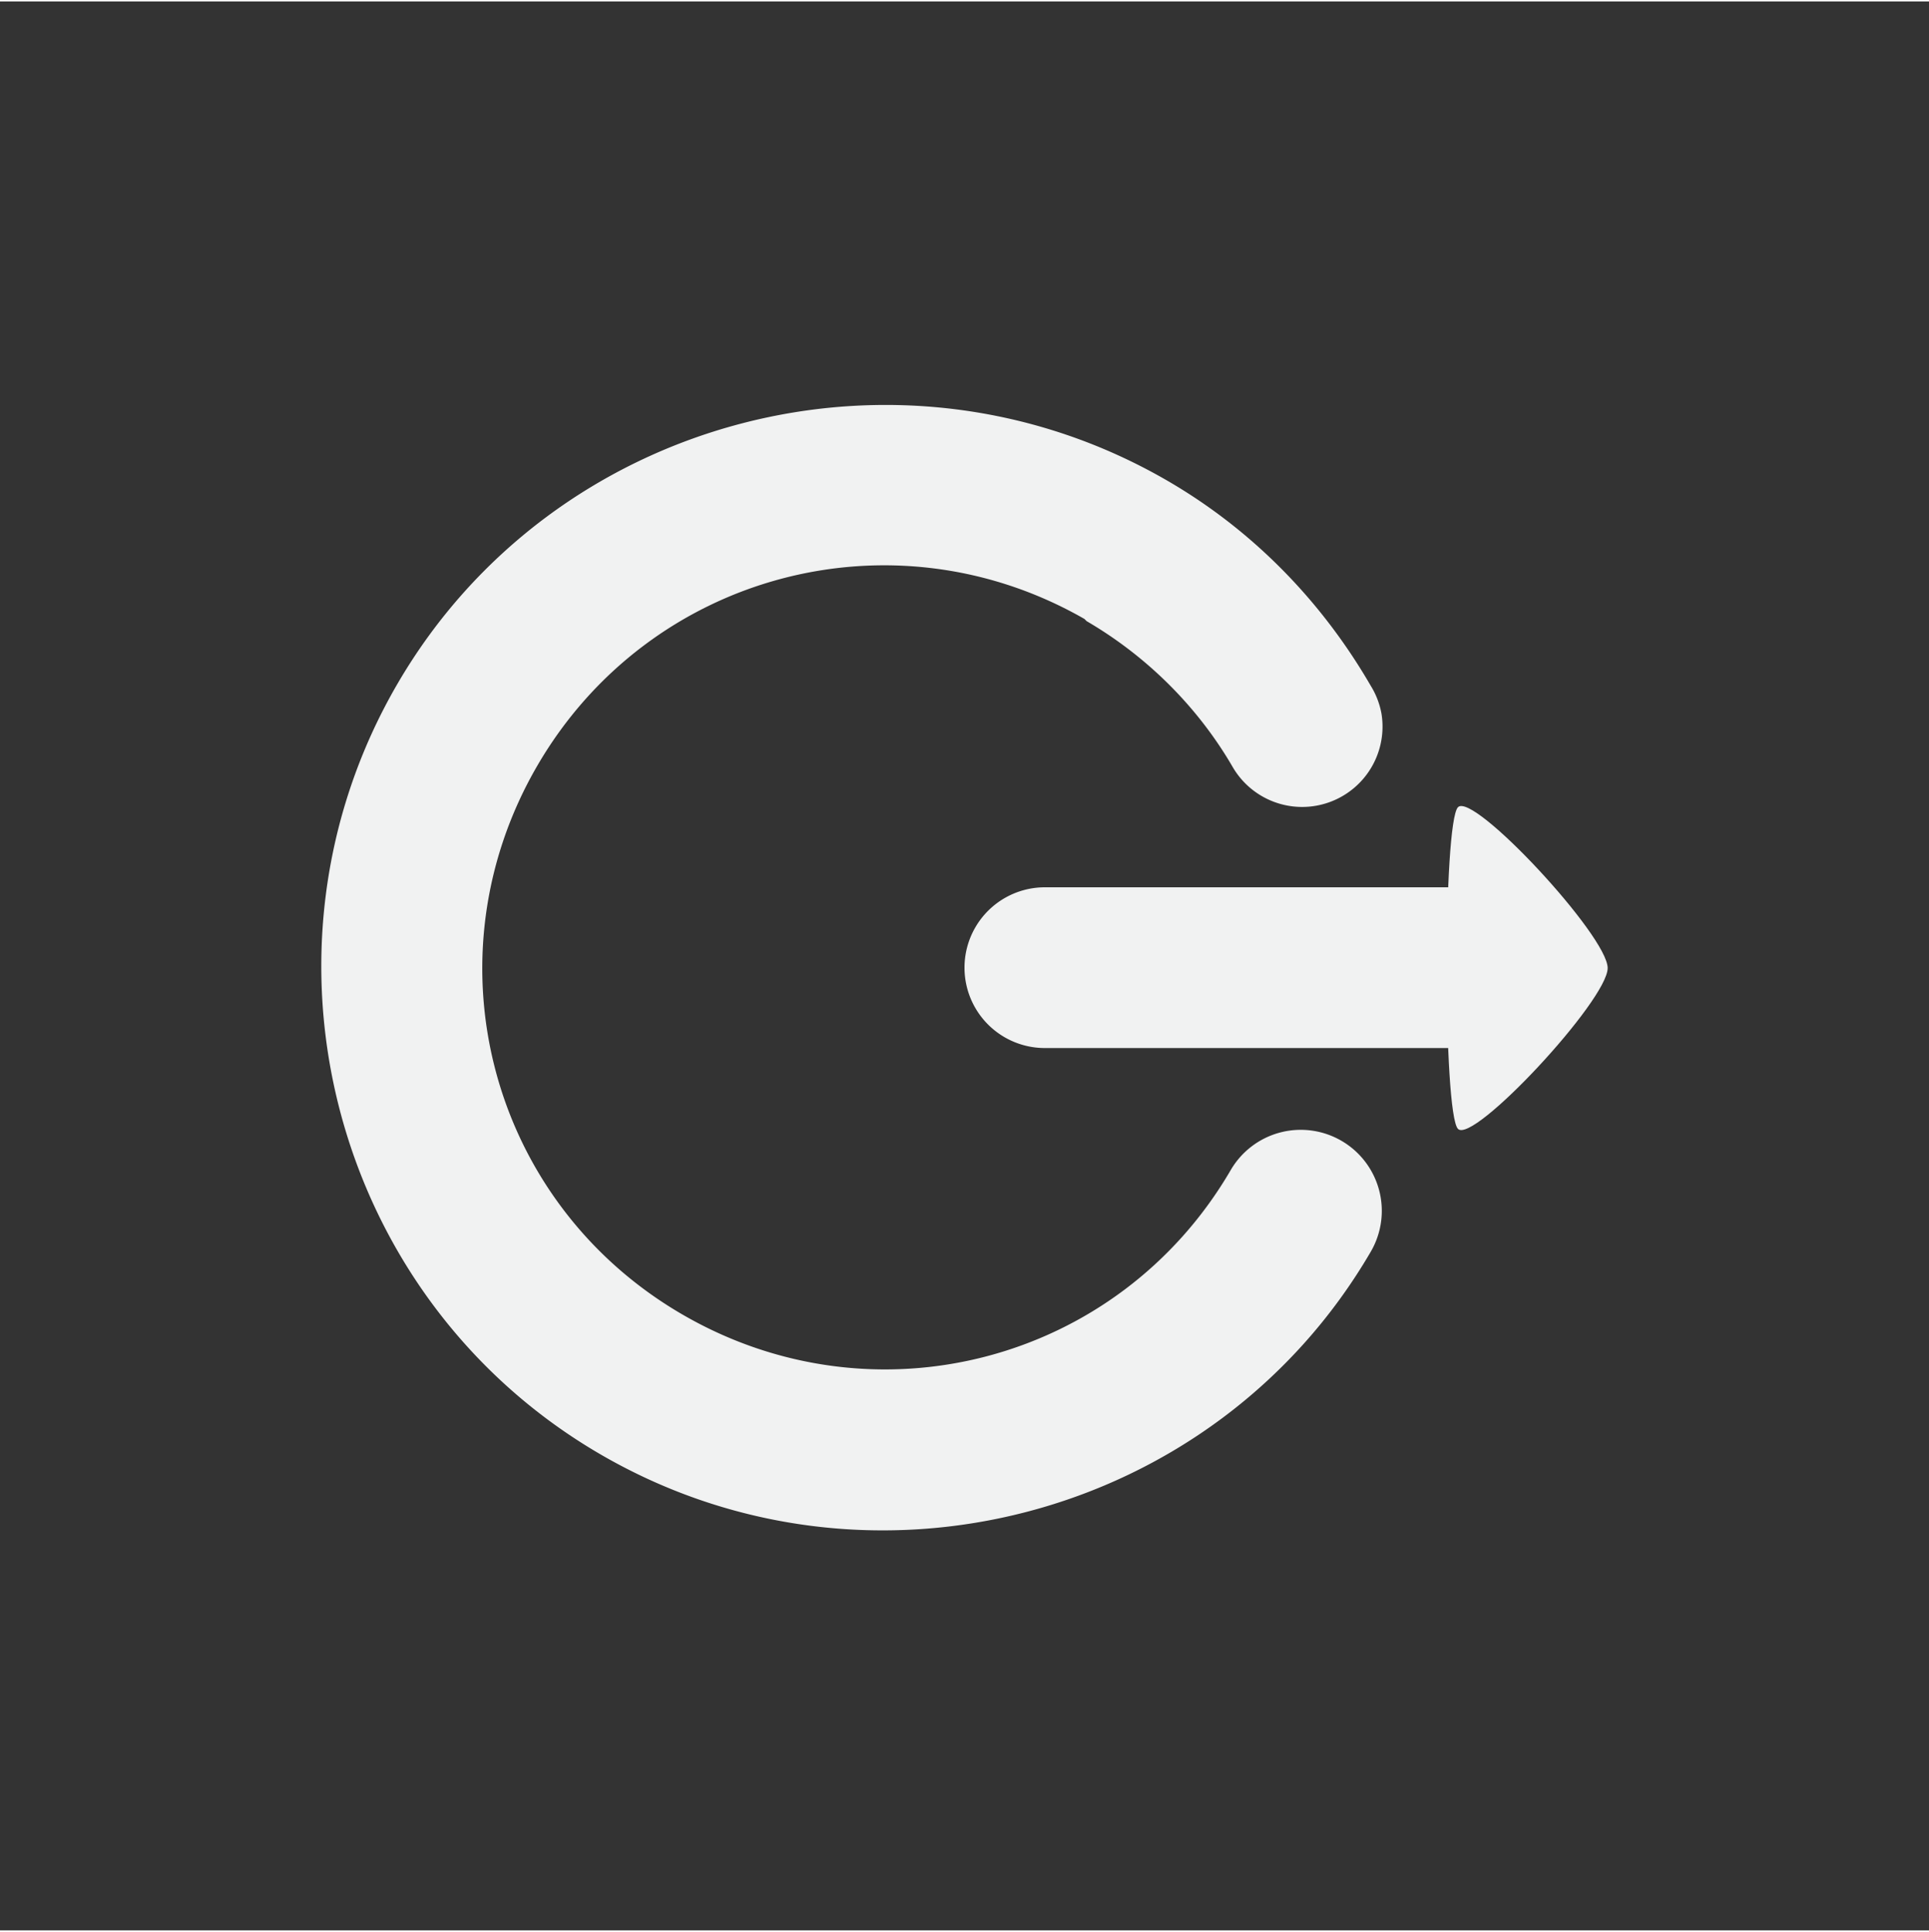 <?xml version="1.0" encoding="UTF-8" standalone="no"?>
<svg
   xmlns:dc="http://purl.org/dc/elements/1.1/"
   xmlns:cc="http://creativecommons.org/ns#"
   xmlns:rdf="http://www.w3.org/1999/02/22-rdf-syntax-ns#"
   xmlns:svg="http://www.w3.org/2000/svg"
   xmlns="http://www.w3.org/2000/svg"
   id="svg7384"
   version="1.1"
	 viewBox="-4 -4 24 24"

   height="16.024"
   width="16">
  <rect x="-4" y="-4" width="24" height="24" fill="#333333" stroke="none"/>
  <title
     id="title9167">Gnome Symbolic Icon Theme</title>
  <defs
     id="defs7386" />
  <g
     transform="translate(-100,-685.976)"
     id="layer9"
     style="display:inline" />
  <g
     transform="translate(-100,-685.976)"
     id="layer10" />
  <g
     transform="translate(-100,-685.976)"
     id="layer11" />
  <g
     transform="rotate(90,400.489,300.511)"
     id="layer12">
    <path
       d="m 104.84,687.812 a 1,1 0 0 0 -0.348,0.134 c -1.053,0.61 -1.931,1.466 -2.544,2.518 -1.94,3.33 -0.812,7.649 2.517,9.589 3.33,1.94 7.647,0.812 9.587,-2.518 1.94,-3.33 0.812,-7.649 -2.517,-9.589 a 1.008,1.008 0 1 0 -1.018,1.741 c 2.396,1.396 3.19,4.434 1.794,6.83 -1.396,2.396 -4.433,3.191 -6.829,1.795 -2.385,-1.39 -3.192,-4.412 -1.821,-6.804 l 0.027,-0.027 c 0.438,-0.751 1.069,-1.386 1.821,-1.821 a 1,1 0 0 0 -0.669,-1.848 z"
       id="path3869-2"
       style="color:#000000;font-style:normal;font-variant:normal;font-weight:normal;font-stretch:normal;font-size:medium;line-height:normal;font-family:Sans;-inkscape-font-specification:Sans;text-indent:0;text-align:start;text-decoration:none;text-decoration-line:none;letter-spacing:normal;word-spacing:normal;text-transform:none;writing-mode:lr-tb;direction:ltr;baseline-shift:baseline;text-anchor:start;display:inline;overflow:visible;visibility:visible;fill:#f1f2f2;fill-opacity:1;stroke:none;stroke-width:2.334;marker:none;enable-background:accumulate" />
    <path
       d="M 107.781,686 A 1,1 0 0 0 107,687 v 5 a 1,1 0 1 0 2,0 v -5 a 1,1 0 0 0 -1.219,-1 z"
       id="path4710"
       style="color:#000000;font-style:normal;font-variant:normal;font-weight:normal;font-stretch:normal;font-size:medium;line-height:normal;font-family:Sans;-inkscape-font-specification:Sans;text-indent:0;text-align:start;text-decoration:none;text-decoration-line:none;letter-spacing:normal;word-spacing:normal;text-transform:none;writing-mode:lr-tb;direction:ltr;baseline-shift:baseline;text-anchor:start;display:inline;overflow:visible;visibility:visible;fill:#f1f2f2;fill-opacity:1;stroke:none;stroke-width:2;marker:none;enable-background:accumulate" />
  </g>
  <g
     transform="translate(-100,-685.976)"
     id="layer13" />
  <g
     transform="translate(-100,-685.976)"
     id="layer14" />
  <g
     transform="translate(-100,-685.976)"
     id="layer15"
     style="display:inline" />
  <g
     transform="translate(-100,-685.976)"
     id="g4953"
     style="display:inline" />
  <path
     transform="matrix(-0.621,0,0,1.155,6.066,-1.241)"
     d="m -16,8.024 c 0,-0.346 2.7,-1.905 3,-1.732 0.3,0.173 0.3,3.291 0,3.464 -0.3,0.173 -3,-1.386 -3,-1.732 z"
     id="path4499"
     style="opacity:1;fill:#f1f2f2;fill-opacity:1;stroke:none;stroke-width:2;stroke-miterlimit:4;stroke-dasharray:none;stroke-opacity:1" />
</svg>
